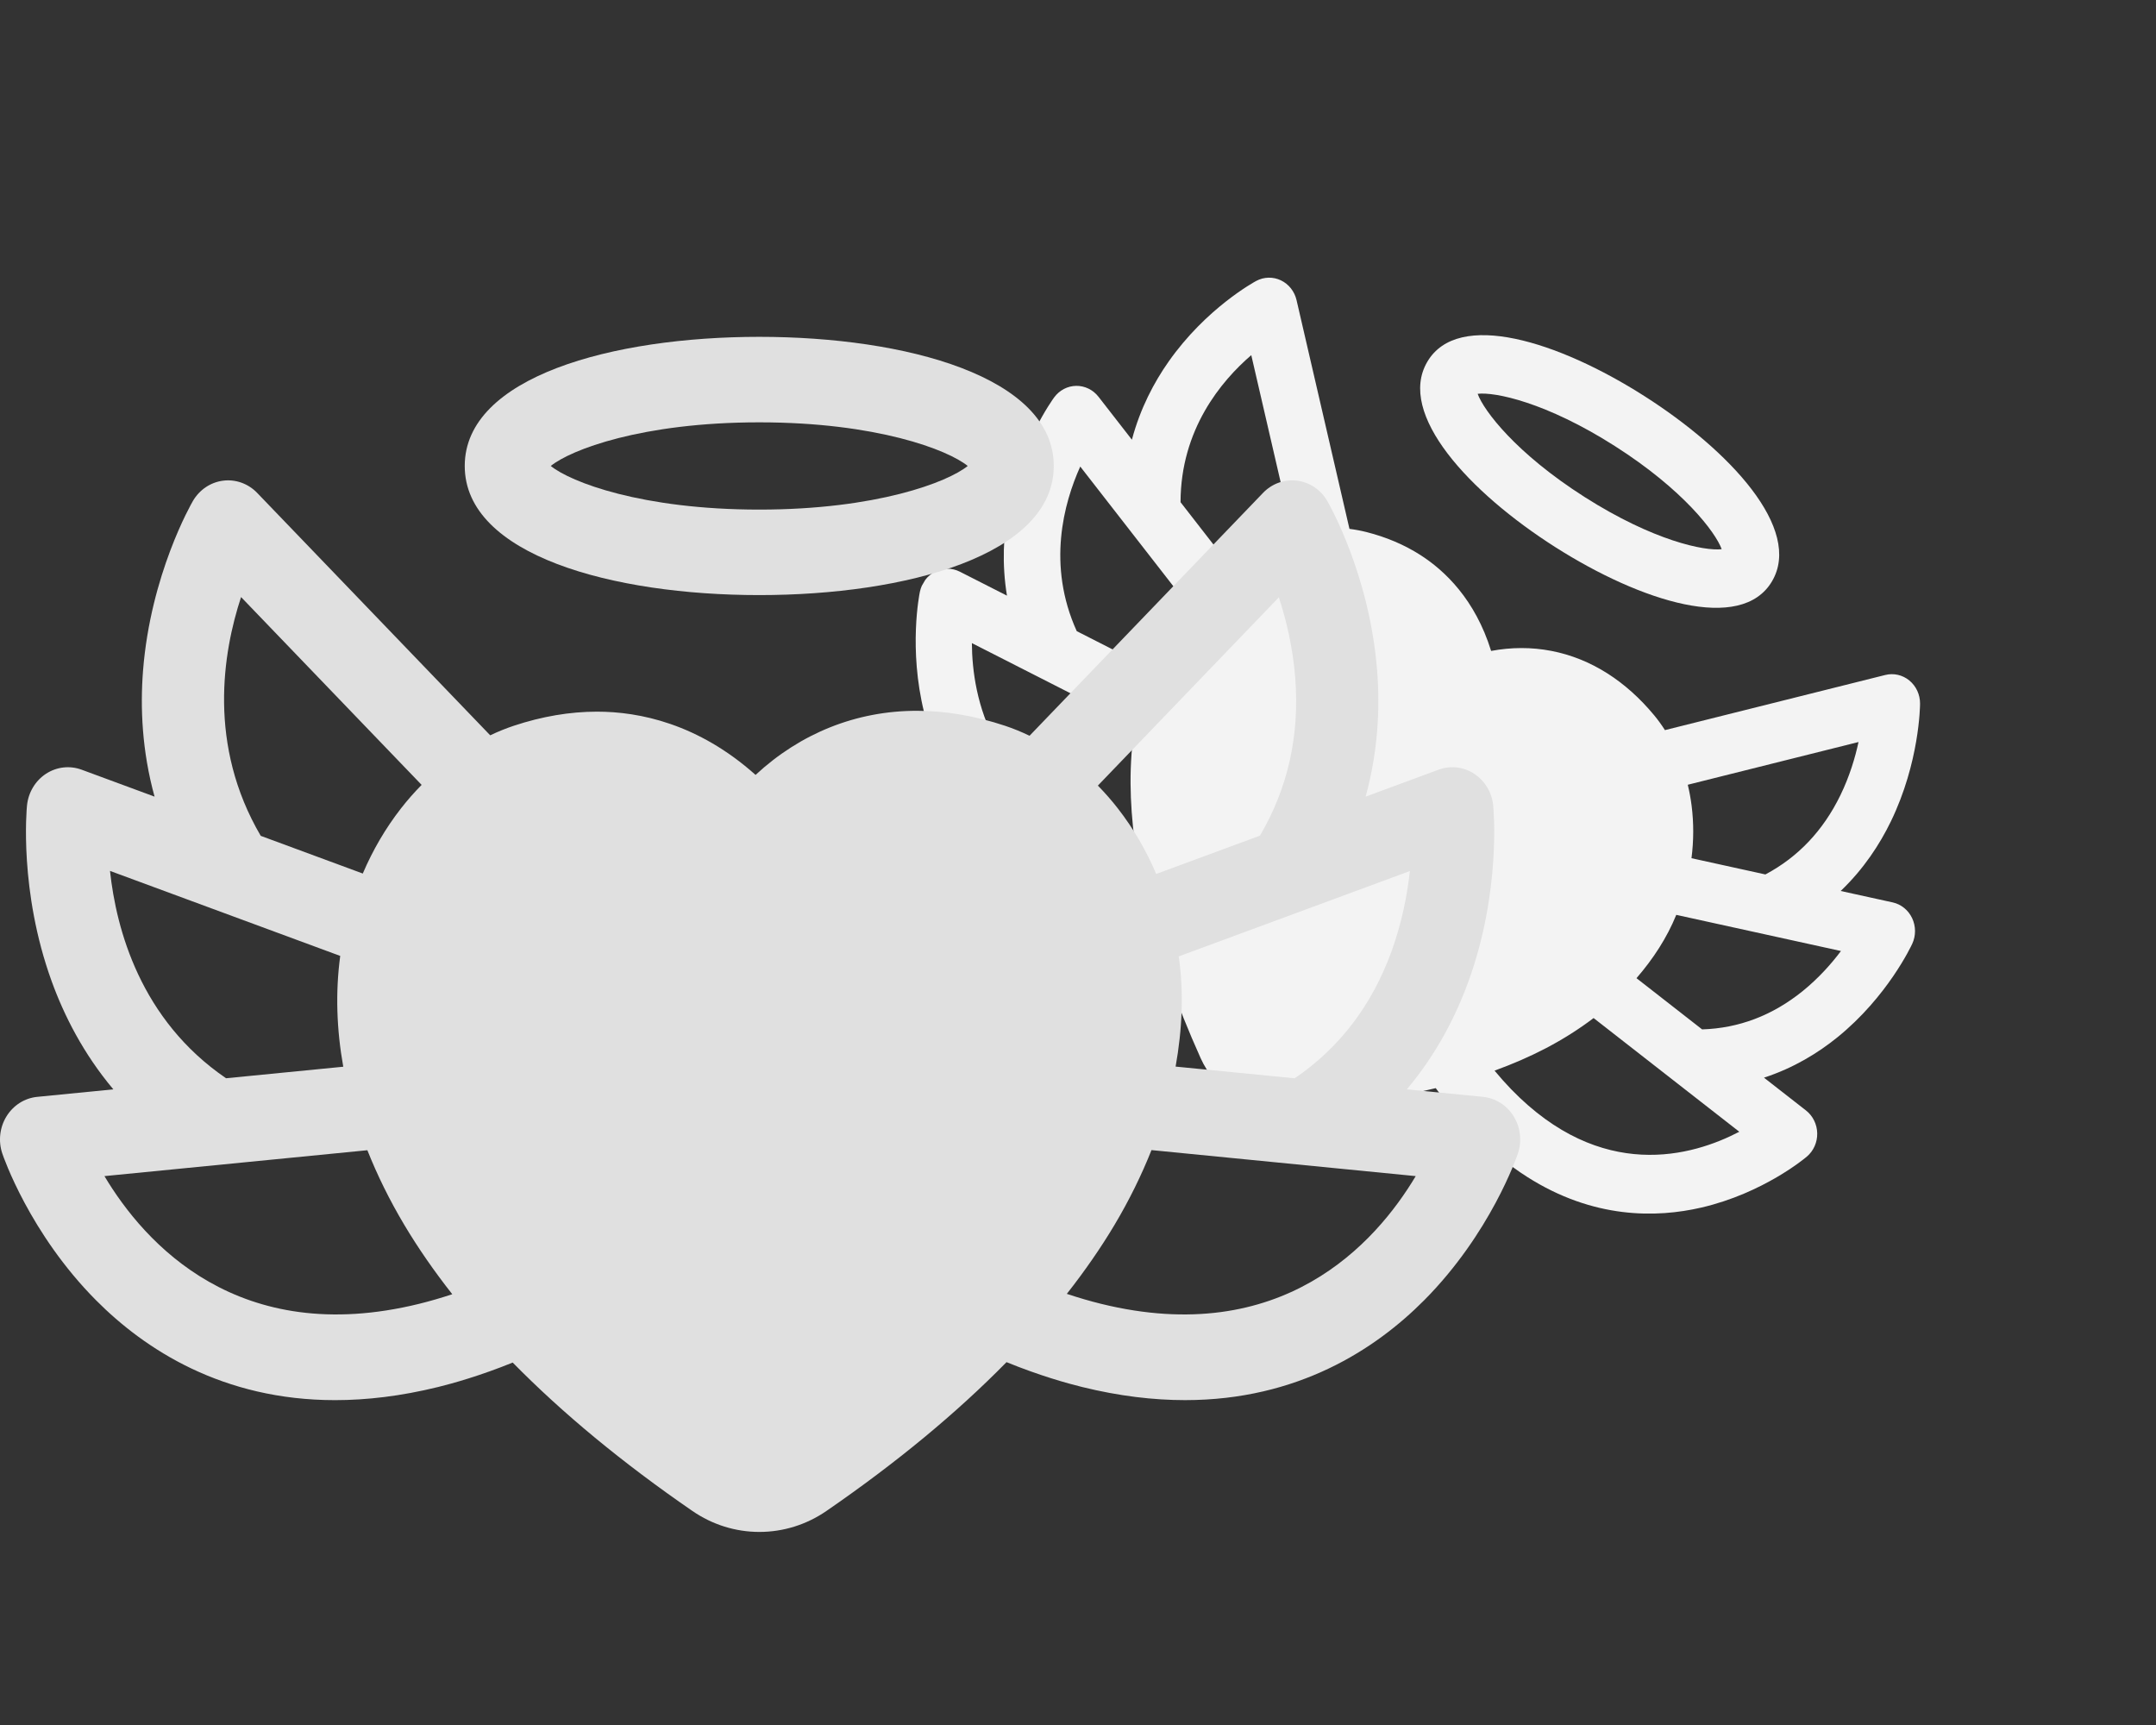 <svg width="135" height="108" viewBox="0 0 135 108" fill="none" xmlns="http://www.w3.org/2000/svg">
<rect x="0" y="0" width="135" height="108" fill="#333333" stroke="none"/>
<g clip-path="url(#clip0_225_42)">
<path d="M113.787 70.953C113.775 70.388 113.515 69.861 113.081 69.522L110.453 67.471C112.318 66.864 113.849 65.916 115.045 64.949C118.19 62.404 119.676 59.221 119.738 59.087C119.972 58.579 119.968 57.987 119.729 57.482C119.489 56.977 119.04 56.614 118.51 56.498L115.256 55.783C116.705 54.4 117.706 52.853 118.393 51.439C120.191 47.74 120.226 44.202 120.226 44.053C120.229 43.489 119.982 42.955 119.556 42.605C119.132 42.256 118.575 42.128 118.047 42.26L104.252 45.712C104.042 45.382 103.814 45.069 103.571 44.775C102.688 43.712 101.709 42.836 100.659 42.167C98.442 40.755 95.911 40.275 93.368 40.754C92.369 37.533 90.469 35.723 88.921 34.737C87.93 34.106 86.803 33.627 85.569 33.313C85.22 33.225 84.862 33.158 84.498 33.112L81.185 18.792C81.058 18.243 80.695 17.785 80.203 17.551C79.71 17.317 79.14 17.331 78.659 17.589C78.531 17.658 75.517 19.299 73.168 22.647C72.27 23.926 71.4 25.557 70.875 27.529L68.783 24.84C68.442 24.402 67.927 24.151 67.386 24.158C66.844 24.166 66.336 24.432 66.007 24.88C65.921 24.998 63.871 27.822 63.123 31.893C62.839 33.441 62.723 35.29 63.052 37.293L60.1 35.792C59.613 35.544 59.043 35.543 58.554 35.789C58.066 36.035 57.714 36.501 57.599 37.053C57.569 37.197 56.878 40.619 57.869 44.616C58.595 47.544 60.344 51.224 64.475 53.854C65.632 54.59 66.974 55.243 68.533 55.776C69.157 55.989 70.321 56.346 71.795 56.621C72.526 59.639 73.654 62.856 75.18 66.251C75.614 67.219 76.307 68.025 77.183 68.582C78.059 69.14 79.065 69.415 80.091 69.378C83.702 69.246 86.977 68.825 89.9 68.127C90.815 69.385 91.663 70.315 92.134 70.801C93.299 72.003 94.469 72.949 95.626 73.685C99.757 76.315 103.703 76.262 106.541 75.602C110.414 74.702 113.03 72.506 113.139 72.412C113.559 72.055 113.798 71.517 113.787 70.953ZM94.621 68.194C94.277 67.839 93.928 67.447 93.583 67.031C94.732 66.613 95.814 66.143 96.818 65.617C97.892 65.054 98.882 64.424 99.785 63.739L108.908 70.857C105.983 72.387 100.285 74.037 94.621 68.194ZM60.855 40.264L71.049 45.45C70.874 46.597 70.784 47.798 70.791 49.047C70.798 50.223 70.887 51.445 71.054 52.707C70.558 52.579 70.081 52.439 69.635 52.286C62.054 49.699 60.875 43.667 60.855 40.264ZM67.641 29.21L74.244 37.697C74.239 37.703 74.234 37.709 74.23 37.714C73.283 38.916 72.527 40.299 71.966 41.828L67.422 39.516C65.547 35.381 66.609 31.499 67.641 29.21ZM78.35 22.235L80.916 33.33C80.489 33.431 80.064 33.557 79.645 33.712C78.657 34.076 77.718 34.58 76.847 35.205L73.921 31.442C73.928 26.879 76.477 23.845 78.35 22.235ZM110.542 54.748L105.914 53.731C106.055 52.635 106.06 51.529 105.922 50.442C105.866 49.998 105.785 49.561 105.682 49.132L116.373 46.457C116.163 47.431 115.815 48.602 115.241 49.782C114.161 52.005 112.586 53.662 110.542 54.748ZM112.877 62.05C110.984 63.58 108.878 64.377 106.58 64.449L102.47 61.242C103.523 60.027 104.378 58.71 104.961 57.279L104.962 57.278L115.273 59.542C114.682 60.33 113.883 61.235 112.877 62.05Z" fill="#F3F3F3"/>
<path d="M97.38 34.251C102.753 37.671 109.034 39.659 110.958 36.391C112.881 33.123 108.322 28.209 102.95 24.789C97.578 21.368 91.296 19.38 89.373 22.649C87.449 25.917 92.008 30.831 97.38 34.251ZM101.106 27.921C105.411 30.662 107.424 33.329 107.805 34.384C106.729 34.511 103.529 33.859 99.224 31.119C94.919 28.378 92.906 25.711 92.525 24.656C93.602 24.529 96.801 25.18 101.106 27.921Z" fill="#F3F3F3"/>
</g>
<g clip-path="url(#clip1_225_42)">
<path d="M94.781 69.893C94.354 69.2 93.645 68.75 92.857 68.672L88.09 68.203C89.965 65.974 91.174 63.584 91.952 61.435C94.001 55.783 93.519 50.651 93.498 50.435C93.417 49.619 92.98 48.886 92.312 48.448C91.644 48.009 90.821 47.914 90.077 48.189L85.51 49.876C86.299 47.01 86.412 44.295 86.231 41.994C85.76 35.974 83.215 31.548 83.107 31.363C82.697 30.66 81.999 30.192 81.215 30.093C80.432 29.995 79.646 30.276 79.087 30.858L64.466 46.065C63.962 45.822 63.45 45.612 62.933 45.44C61.059 44.817 59.201 44.502 57.407 44.502C53.617 44.502 50.12 45.908 47.311 48.516C43.713 45.303 40.027 44.556 37.381 44.556C35.688 44.556 33.936 44.853 32.174 45.438C31.675 45.604 31.181 45.805 30.695 46.037L16.101 30.858C15.542 30.277 14.756 29.995 13.973 30.094C13.188 30.192 12.491 30.66 12.081 31.363C11.973 31.549 9.428 35.974 8.956 41.994C8.776 44.295 8.888 47.01 9.678 49.876L5.11 48.189C4.367 47.915 3.543 48.01 2.875 48.448C2.208 48.887 1.771 49.619 1.69 50.435C1.668 50.651 1.187 55.783 3.235 61.435C4.014 63.584 5.223 65.974 7.097 68.203L2.33 68.673C1.543 68.75 0.834 69.2 0.407 69.893C-0.02 70.585 -0.117 71.444 0.144 72.22C0.212 72.422 1.857 77.223 6.012 81.406C9.057 84.471 13.922 87.661 20.981 87.661C22.957 87.661 25.104 87.411 27.431 86.839C28.363 86.61 30.071 86.133 32.103 85.308C35.221 88.481 38.976 91.586 43.356 94.6C44.604 95.458 46.054 95.912 47.551 95.912C49.048 95.912 50.499 95.458 51.747 94.6C56.139 91.578 59.902 88.464 63.024 85.282C65.083 86.123 66.817 86.607 67.757 86.838C70.085 87.411 72.231 87.66 74.207 87.66C81.266 87.66 86.132 84.471 89.177 81.406C93.332 77.223 94.977 72.422 95.044 72.22C95.305 71.443 95.208 70.585 94.781 69.893ZM68.941 81.63C68.254 81.461 67.534 81.25 66.8 81.007C67.923 79.577 68.923 78.137 69.787 76.688C70.71 75.138 71.479 73.573 72.101 72.006L88.647 73.635C86.131 77.851 80.255 84.411 68.941 81.63ZM6.54 73.635L23.003 72.014C23.626 73.579 24.393 75.141 25.316 76.689C26.184 78.145 27.189 79.593 28.32 81.03C27.61 81.263 26.913 81.466 26.247 81.63C14.932 84.412 9.054 77.848 6.54 73.635ZM6.888 54.526L21.304 59.849C21.302 59.86 21.3 59.871 21.299 59.882C21.001 62.125 21.073 64.441 21.494 66.786L14.155 67.508C8.8 63.853 7.28 58.187 6.888 54.526ZM15.095 37.382L26.401 49.141C25.944 49.605 25.509 50.098 25.101 50.622C24.14 51.856 23.342 53.226 22.716 54.691L16.326 52.331C12.997 46.654 13.947 40.865 15.095 37.382ZM78.893 52.319L72.397 54.718C71.77 53.243 70.968 51.864 70.001 50.622C69.607 50.115 69.186 49.636 68.745 49.185L80.076 37.399C80.527 38.776 80.952 40.507 81.102 42.428C81.385 46.047 80.64 49.352 78.893 52.319ZM87.137 59.547C85.904 62.947 83.869 65.605 81.066 67.511L73.612 66.778C74.031 64.436 74.13 62.121 73.808 59.881V59.879L88.281 54.534C88.122 55.981 87.792 57.739 87.137 59.547Z" fill="#E0E0E0"/>
<path d="M47.541 37.258C56.72 37.258 65.982 34.758 65.982 29.173C65.982 23.589 56.72 21.089 47.541 21.089C38.361 21.089 29.1 23.589 29.1 29.173C29.1 34.758 38.361 37.258 47.541 37.258ZM47.541 26.442C54.897 26.442 59.35 28.163 60.595 29.173C59.35 30.183 54.897 31.905 47.541 31.905C40.185 31.905 35.732 30.183 34.487 29.173C35.732 28.163 40.185 26.442 47.541 26.442Z" fill="#E0E0E0"/>
</g>
<defs>
<clipPath id="clip0_225_42">
<rect width="66.04" height="67.23" fill="white" transform="matrix(0.844 0.537 -0.507 0.862 79.291 0)"/>
</clipPath>
<clipPath id="clip1_225_42">
<rect width="95.188" height="99" fill="white" transform="translate(0 9)"/>
</clipPath>
</defs>
</svg>
